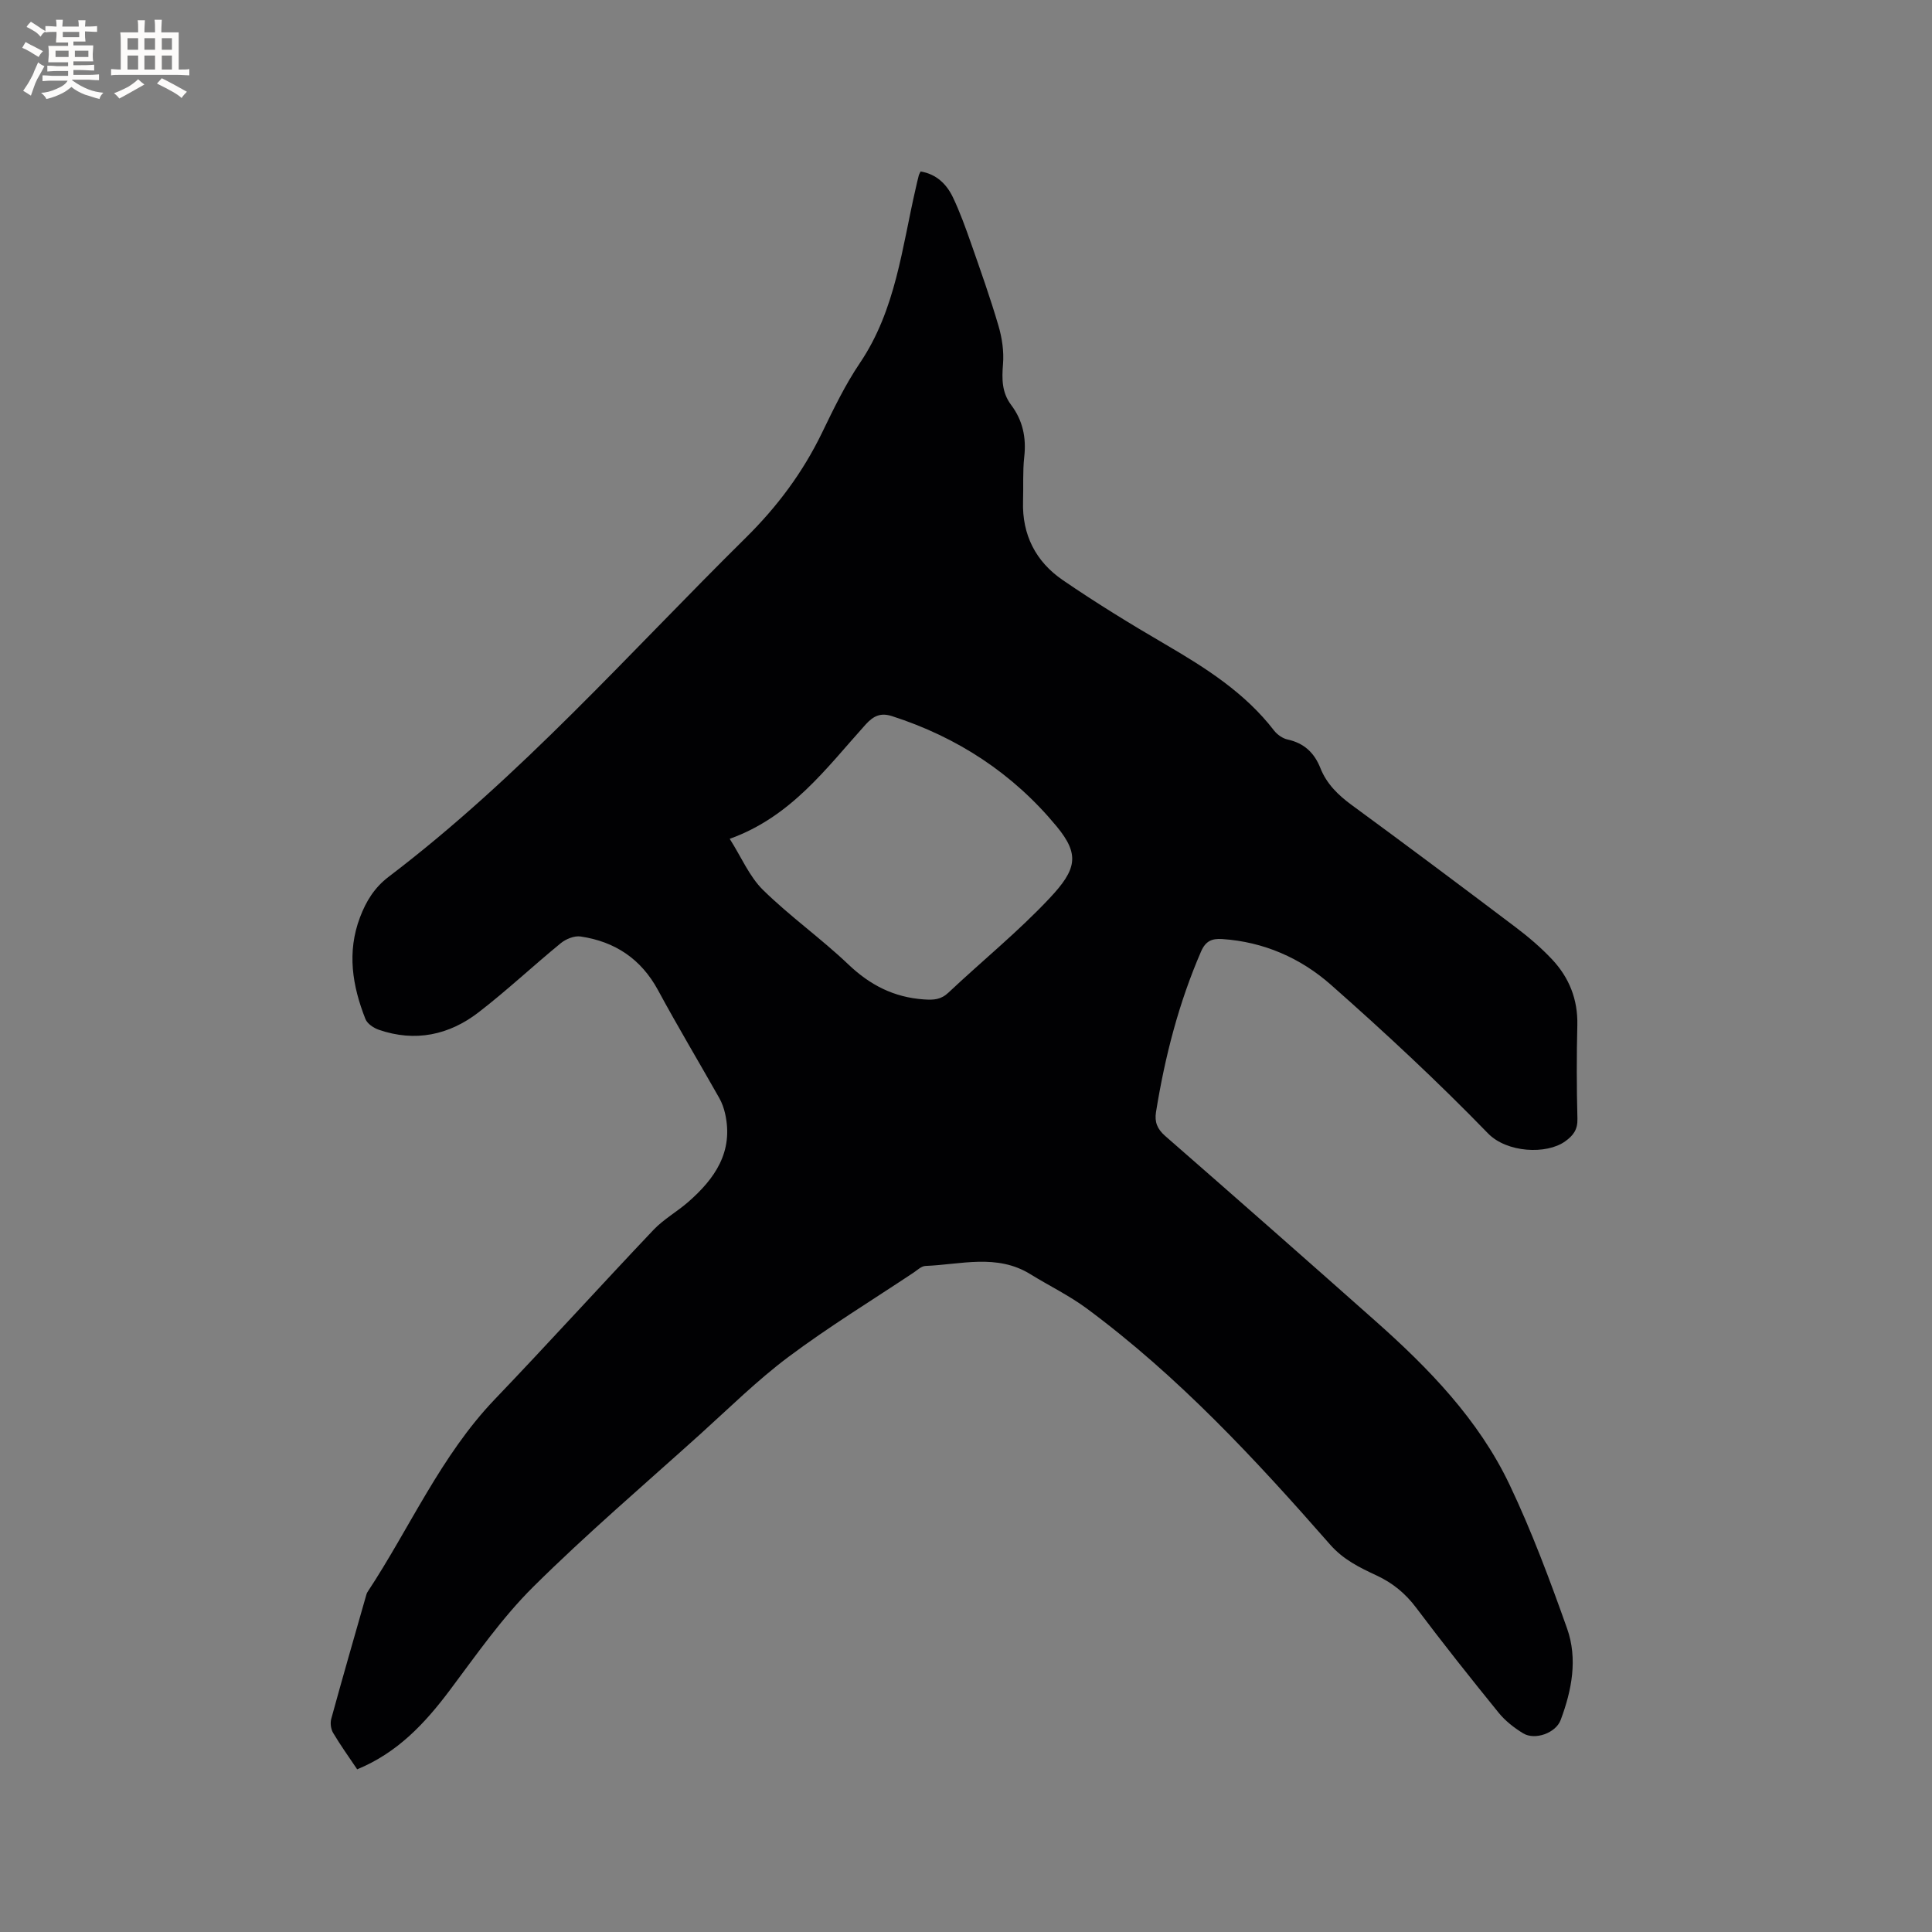 <svg enable-background="new 0 0 400 400" viewBox="0 0 400 400" xmlns="http://www.w3.org/2000/svg"><rect x="0" y="0" width="400" height="400" fill="#808080" stroke="none"/><path d="m73.95 366.32c-1.75-2.61-3.49-5.02-4.99-7.56-.46-.78-.62-2.01-.38-2.89 2.32-8.47 4.76-16.91 7.17-25.36.09-.3.16-.63.33-.89 8.79-13.31 15.15-28.2 26.38-39.93 11.07-11.57 21.82-23.44 32.84-35.06 2.09-2.2 4.85-3.74 7.16-5.75 5.53-4.82 9.44-10.4 7.67-18.3-.25-1.12-.65-2.25-1.21-3.24-4.21-7.45-8.61-14.8-12.68-22.33-3.52-6.49-8.92-10.07-16.04-11.12-1.29-.19-3.04.52-4.1 1.39-5.73 4.69-11.14 9.78-17 14.3-6.13 4.73-13.15 6.22-20.68 3.62-1.07-.37-2.38-1.25-2.76-2.22-2.71-6.86-3.86-13.84-1.13-21.05 1.26-3.33 2.98-6.15 5.92-8.39 27.24-20.69 49.78-46.33 73.98-70.23 6.51-6.43 11.77-13.49 15.74-21.67 2.4-4.95 4.81-9.97 7.88-14.51 7.44-11.03 8.7-23.91 11.58-36.32.19-.83.37-1.65.59-2.47.08-.29.25-.55.38-.84 3.27.54 5.39 2.62 6.7 5.37 1.45 3.05 2.6 6.25 3.72 9.44 1.99 5.68 4.01 11.36 5.7 17.13.75 2.54 1.16 5.35.94 7.97-.25 3.08-.24 5.86 1.68 8.42 2.4 3.19 3.17 6.75 2.72 10.75-.34 3.04-.15 6.14-.25 9.22-.22 6.93 2.65 12.49 8.22 16.3 6.89 4.72 14.03 9.1 21.25 13.31 8.37 4.89 16.47 10.01 22.5 17.84.66.85 1.78 1.64 2.81 1.86 3.41.75 5.52 2.73 6.79 5.93 1.28 3.23 3.64 5.55 6.46 7.62 11.37 8.33 22.66 16.78 33.91 25.28 2.69 2.03 5.3 4.25 7.61 6.71 3.52 3.76 5.33 8.27 5.21 13.57-.16 6.47-.15 12.94.02 19.41.06 2.23-.84 3.45-2.52 4.66-3.87 2.8-12.11 2.37-15.99-1.63-10.39-10.71-21.35-20.91-32.55-30.79-6.26-5.52-13.89-8.88-22.48-9.45-2.15-.14-3.44.41-4.38 2.57-4.63 10.67-7.49 21.8-9.33 33.24-.33 2.05.24 3.5 1.89 4.95 14.54 12.69 29.03 25.44 43.46 38.25 11.09 9.83 21.42 20.45 27.85 33.96 4.58 9.63 8.33 19.69 11.9 29.75 2.24 6.3.99 12.81-1.33 18.99-1.01 2.67-5.31 4.23-7.77 2.73-1.86-1.14-3.68-2.56-5.05-4.24-5.81-7.16-11.55-14.39-17.09-21.76-2.24-2.98-4.87-5.13-8.22-6.69-3.5-1.63-6.88-3.27-9.63-6.42-15.45-17.64-31.41-34.82-50.36-48.85-3.64-2.69-7.79-4.7-11.66-7.09-6.95-4.3-14.42-1.99-21.72-1.71-.84.03-1.67.85-2.46 1.38-8.65 5.76-17.53 11.19-25.84 17.4-6.51 4.87-12.35 10.65-18.41 16.12-11.58 10.44-23.45 20.58-34.51 31.55-6.49 6.44-11.81 14.12-17.33 21.48-5.12 6.8-10.74 12.84-19.11 16.29zm77.13-192.65c2.42 3.81 4.06 7.79 6.88 10.57 5.57 5.47 12.02 10.04 17.68 15.43 4.5 4.29 9.44 6.82 15.65 7.25 2.05.14 3.53.06 5.11-1.44 6.94-6.54 14.4-12.58 20.91-19.52 5.6-5.96 6.28-9.02 1.46-14.86-9.06-10.97-20.54-18.47-34.08-22.83-2.29-.74-3.8-.12-5.47 1.73-8.13 9.01-15.38 19.08-28.14 23.67z" fill="#010103"/><g fill="#fcfbfa"><path d="m6.8 9.5c.6.3 1.3.7 2.1 1.1-.4.4-.7.8-.9 1.2-.7-.4-1.3-.8-1.8-1.1s-1.1-.6-1.6-.8c.2-.4.5-.8.7-1.2.4.2.8.5 1.5.8zm.9 6.9c-.3.6-.5 1.1-.7 1.7s-.4 1.1-.6 1.7c-.6-.4-1.1-.7-1.6-1 .7-1 1.2-1.8 1.5-2.4.3-.5.6-1.1.8-1.7.3-.6.5-1.2.8-1.8.3.3.8.6 1.3.8-.7 1.3-1.2 2.2-1.5 2.7zm.1-11c.4.3 1 .7 1.7 1.1-.5.2-.8.6-1.1 1.1-.5-.6-1-1-1.4-1.2s-.9-.6-1.5-.8c.2-.4.5-.7.9-1.1.5.3.9.6 1.4.9zm10.5 13.1c1 .4 2 .6 3.1.7-.4.4-.7.8-.8 1.3-.9-.2-1.9-.6-3-.9-1-.4-2-.9-2.8-1.6-.5.4-1.1.9-1.9 1.3s-1.9.9-3.3 1.2c-.1-.3-.5-.8-1.1-1.3 1 0 2.1-.3 3.2-.8 1.2-.5 1.9-1 2.3-1.7h-3.2c-.4 0-1 0-2 .1v-1.2c1 0 1.7.1 2 .1h3.3v-1h-2.3c-.2 0-.9 0-2 .1v-1.2c1.2 0 1.9.1 2 .1h2.3v-.8h-4.1c0-.7.1-1.2.1-1.6 0-.5 0-1.1-.1-1.8h4.1v-.7h-2.5c0-.6.1-1.1.1-1.6v-.6h-.5c-.4 0-1 0-1.8.1v-1.3c1.2 0 1.9.1 2.1.1h.2c0-.3 0-.8-.1-1.4h1.4c0 .6-.1 1-.1 1.4h3.4c0-.4 0-.8-.1-1.3h1.5c0 .4-.1.9-.1 1.3.7 0 1.5 0 2.5-.1v1.2c-1 0-1.8-.1-2.5-.1v.6c0 .3 0 .8.1 1.5h-2.5v.8h4.1c0 .7-.1 1.3-.1 1.8s0 1 .1 1.5h-4.1v.8h1.4c.8 0 1.8 0 2.9-.1v1.2c-1 0-1.9-.1-2.8-.1h-1.5v1h3.2c.3 0 1 0 2.1-.1v1.2c-1.1 0-1.8-.1-2.1-.1h-3.4l-.1.1c1.4 1 2.4 1.5 3.4 1.9zm-4.1-6.7v-1.3h-2.7v1.3zm2.2-4.1v-1.1h-3.4v1.1zm1.9 4.1v-1.3h-2.8v1.3z"/><path d="m37 6.7v2.3 5.4c1 0 1.8 0 2.2-.1v1.3c-.6 0-1.5-.1-2.5-.1h-11.9c-.7 0-1.3 0-1.8.1v-1.3c.5 0 1.1.1 2 .1v-5.2c0-1 0-1.8-.1-2.5h3.7c0-1.3 0-2.1-.1-2.5h1.5c0 .4-.1 1.3-.1 2.5h2.2c0-1.2 0-2.1-.1-2.6h1.5c0 .4-.1 1.3-.1 2.6zm-12.3 13.7c-.3-.4-.7-.8-1.1-1.1 1.1-.4 2.1-.9 2.9-1.3.8-.5 1.5-1 2.1-1.6.4.4.9.8 1.3 1.1-2.5 1.4-4.2 2.4-5.2 2.9zm3.9-10.1v-2.4h-2.2v2.4zm0 4.1v-2.9h-2.2v2.9zm3.5-4.1v-2.4h-2.2v2.4zm0 4.1v-2.9h-2.2v2.9zm.4 2.9 1-1.1c.6.3 1.4.7 2.5 1.3s2 1.1 2.7 1.5c-.4.4-.8.8-1.1 1.3-.8-.8-2.5-1.7-5.1-3zm3.1-7v-2.4h-2.1v2.4zm0 4.1v-2.9h-2.1v2.9z"/></g></svg>